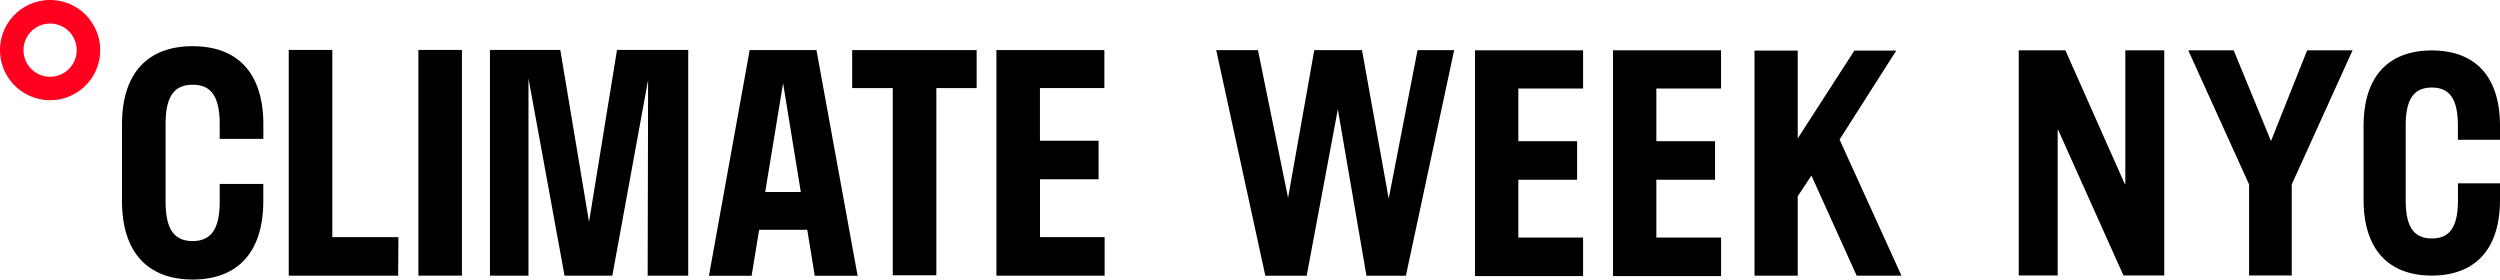 <svg viewBox="0 0 454.13 50.78" xmlns="http://www.w3.org/2000/svg"><path d="m257.5 9.11-5.24 26.97-4.85-26.97h-8.67l-4.76 26.83-5.47-26.83h-7.58l8.92 40.98h7.51l5.66-30.23 5.2 30.23h7.16l8.77-40.98z"/><path d="m334.16 25.35 10.3-16.16h-7.61l-10.29 15.95v-15.95h-7.85v40.89h7.85v-14.43l2.49-3.76 8.22 18.19h8.14z"/><path d="m267.94 9.14h19.63v6.94h-11.76v9.57h10.67v7h-10.67v10.5h11.76v7h-19.63z"/><path d="m293 9.14h19.63v6.94h-11.75v9.57h10.66v7h-10.66v10.5h11.76v7h-19.64z"/><path d="m9.1 18.2a9.1 9.1 0 1 1 9.1-9.1 9.09 9.09 0 0 1 -9.1 9.1zm0-13.92a4.83 4.83 0 1 0 4.83 4.83 4.82 4.82 0 0 0 -4.82-4.83z" fill="#ff001e"/><path d="m47.83 33.41v3.11c0 9.48-4.83 14.26-12.83 14.26s-12.84-4.78-12.84-14.26v-13.92c0-9.51 4.84-14.21 12.84-14.21s12.84 4.7 12.84 14.21v2.62h-7.93v-2.73c0-5.36-1.86-7.1-4.92-7.1s-4.91 1.74-4.91 7.1v14.2c0 5.35 1.86 7.1 4.91 7.1s4.92-1.78 4.92-7.1v-3.28z"/><path d="m72.33 50.07h-19.88v-41h7.92v34h12z"/><path d="m76 50.07v-41h7.91v41z"/><path d="m117.73 14.51-6.5 35.56h-8.68l-6.55-35.83v35.83h-7v-41h12.78l5.22 31.25 5.08-31.25h12.94v41h-7.37z"/><path d="m136.18 9.1h12.13l7.48 41h-7.79l-1.36-8.36h-8.74l-1.37 8.36h-7.75zm9.29 25.78-3.22-19.77-3.25 19.77z"/><path d="m154.8 9.1h22.61v6.9h-7.32v34h-7.92v-34h-7.37z"/><path d="m181 9.1h19.61v6.9h-11.7v9.56h10.65v7h-10.64v10.52h11.74v7h-19.66z"/><path d="m366.71 50.04v-40.9h8.47l10.77 24.25h.12v-24.25h7.07v40.9h-7.41l-11.84-26.4h-.11v26.4z"/><path d="m412.53 25.62 6.57-16.48h8.25l-11.05 24.36v16.54h-7.75v-16.54l-11.05-24.36h8.25z"/><path d="m454.13 33.3v3c0 9.17-4.69 13.76-12.39 13.76s-12.39-4.59-12.39-13.76v-13.44c0-9.17 4.69-13.7 12.39-13.7s12.39 4.53 12.39 13.7v2.53h-7.65v-2.63c0-5.17-1.79-6.86-4.74-6.86s-4.74 1.69-4.74 6.86v13.71c0 5.16 1.8 6.85 4.75 6.85s4.74-1.69 4.74-6.85v-3.17z"/></svg>